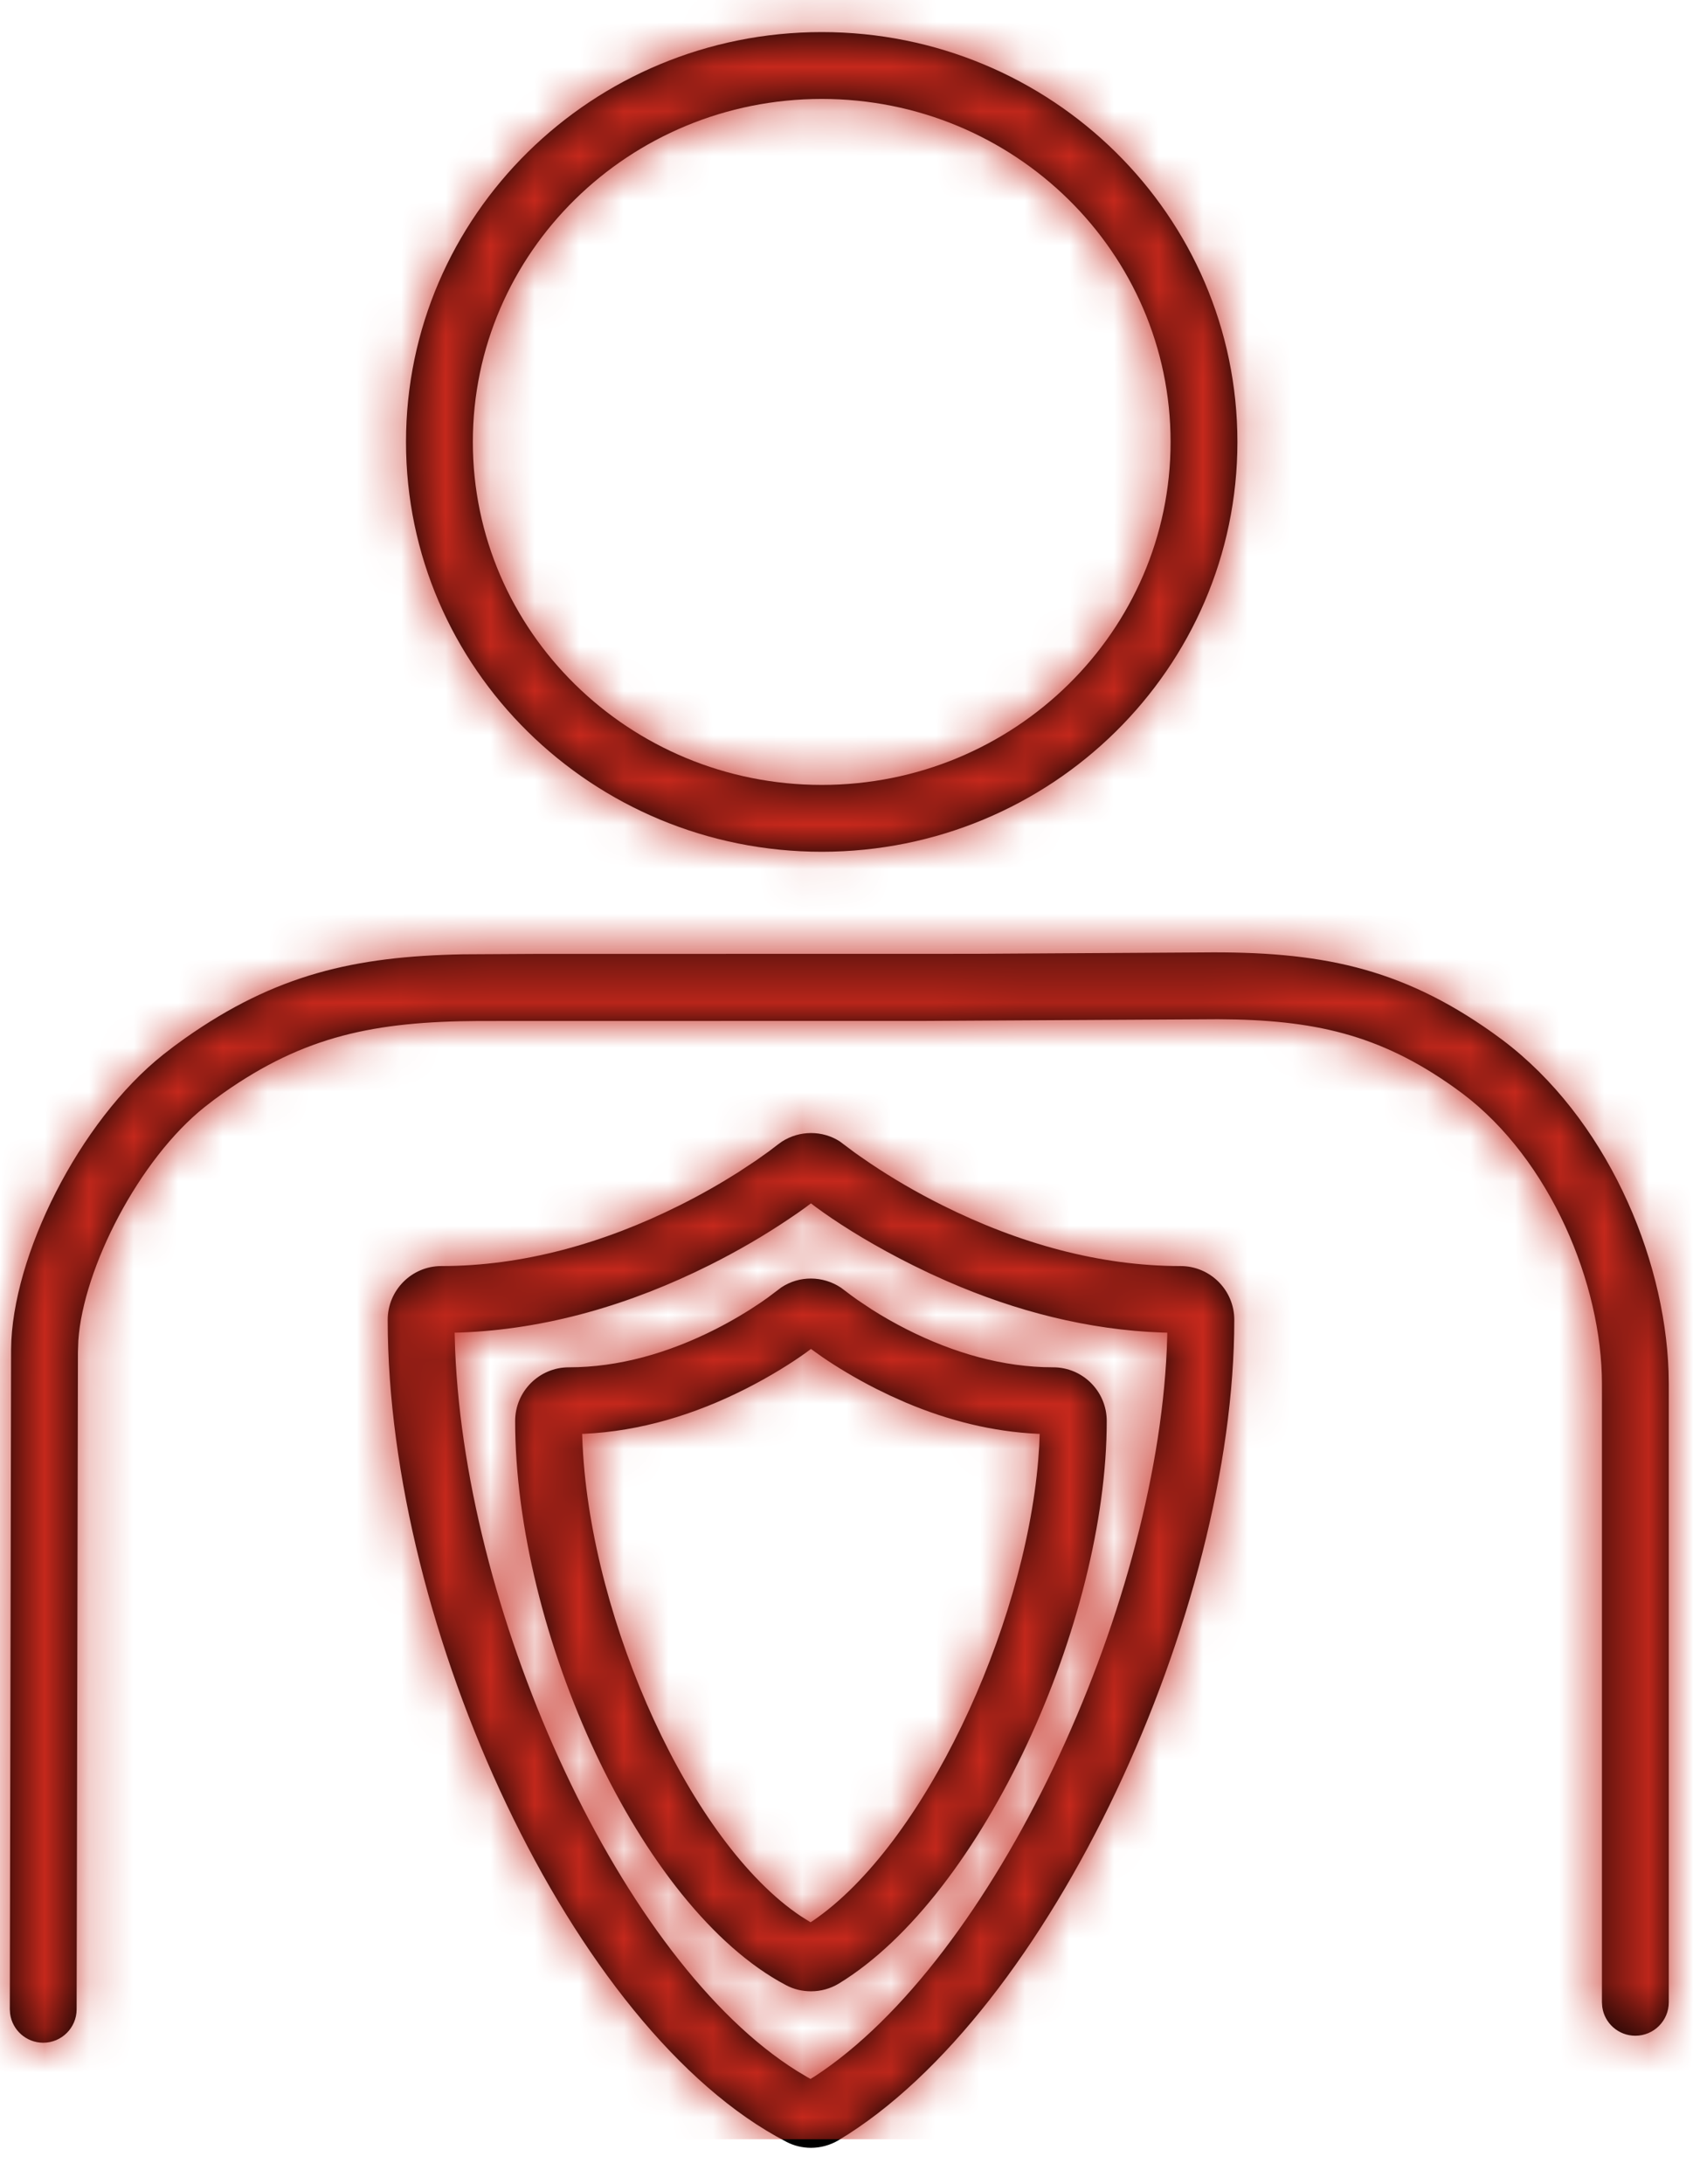 <?xml version="1.0" encoding="UTF-8"?>
<svg width="38px" height="49px" viewBox="0 0 38 49" version="1.1" xmlns="http://www.w3.org/2000/svg" xmlns:xlink="http://www.w3.org/1999/xlink">
    <!-- Generator: sketchtool 62 (101010) - https://sketch.com -->
    <title>957185C8-01D6-49BD-9666-F4DFFD23003F</title>
    <desc>Created with sketchtool.</desc>
    <defs>
        <path d="M23.051,25.615 C23.447,25.36 23.958,25.36 24.349,25.611 L24.687,25.864 L24.687,25.864 L24.792,25.938 L25.045,26.112 C25.52,26.43 26.06,26.749 26.656,27.046 C28.365,27.898 30.175,28.408 31.999,28.408 C32.664,28.408 33.204,28.949 33.204,29.615 C33.204,36.156 29.09,45.165 24.313,48.028 C24.128,48.135 23.918,48.193 23.704,48.193 C23.51,48.193 23.319,48.147 23.15,48.058 C18.334,45.568 14.202,36.515 14.202,29.615 C14.202,28.949 14.742,28.408 15.406,28.408 C17.235,28.408 19.046,27.899 20.752,27.047 C21.229,26.809 21.669,26.557 22.069,26.304 L22.464,26.043 L22.464,26.043 L22.76,25.833 L22.954,25.685 L23.051,25.615 Z M23.795,27.072 L23.702,27.001 L23.578,27.094 L23.578,27.094 L23.413,27.211 L23.197,27.358 C22.672,27.711 22.078,28.061 21.422,28.389 C19.65,29.274 17.763,29.83 15.823,29.9 L15.704,29.902 L15.716,30.295 C15.966,36.368 19.472,44.027 23.396,46.473 L23.619,46.606 L23.693,46.647 L23.781,46.593 C27.804,43.974 31.431,36.159 31.689,30.272 L31.7,29.941 L31.699,29.902 L31.583,29.9 C29.924,29.84 28.301,29.423 26.754,28.747 L26.369,28.573 L25.987,28.388 C25.151,27.971 24.475,27.555 23.975,27.202 L23.795,27.072 Z M38.994,23.167 L39.224,23.335 C41.533,25.074 42.862,28.156 42.951,30.774 L42.956,31.053 L42.956,44.928 C42.956,45.342 42.62,45.678 42.206,45.678 C41.826,45.678 41.512,45.396 41.463,45.03 L41.456,44.928 L41.456,31.053 C41.456,28.817 40.301,26.024 38.322,24.534 L38.126,24.391 C36.458,23.208 34.981,22.878 32.841,22.87 L26.278,22.907 L16.248,22.909 C13.914,22.921 12.333,23.243 10.516,24.523 C10.375,24.622 10.236,24.726 10.099,24.835 C8.622,26.008 7.371,28.448 7.258,30.079 L7.249,30.342 L7.22,45.085 C7.219,45.5 6.883,45.835 6.469,45.835 C6.089,45.834 5.776,45.551 5.727,45.185 L5.72,45.083 L5.749,30.273 C5.767,28.193 7.273,25.163 9.166,23.661 C9.326,23.534 9.488,23.413 9.652,23.297 C11.682,21.867 13.458,21.459 15.888,21.413 L17.491,21.404 L27.354,21.402 L32.481,21.371 C35.098,21.342 36.919,21.696 38.994,23.167 Z M23.036,28.888 C23.439,28.62 23.966,28.621 24.377,28.894 L24.604,29.065 C24.644,29.095 24.693,29.13 24.747,29.168 L25.063,29.379 C25.302,29.531 25.564,29.682 25.846,29.825 C26.904,30.361 28.021,30.68 29.137,30.68 C29.803,30.68 30.341,31.22 30.341,31.885 C30.341,36.371 27.577,42.525 24.33,44.506 C24.14,44.622 23.923,44.681 23.704,44.681 C23.508,44.681 23.312,44.635 23.142,44.543 C19.848,42.808 17.063,36.617 17.063,31.885 C17.063,31.22 17.603,30.68 18.269,30.68 C19.384,30.68 20.501,30.361 21.56,29.825 C21.935,29.634 22.276,29.43 22.575,29.227 L22.736,29.114 L23.036,28.888 Z M23.702,30.268 L23.597,30.346 C23.268,30.583 22.786,30.885 22.237,31.163 C21.089,31.744 19.868,32.114 18.612,32.172 L18.566,32.172 L18.578,32.457 C18.78,36.409 21.005,41.346 23.475,42.996 L23.693,43.132 L23.742,43.101 C26.222,41.417 28.487,36.574 28.803,32.761 L28.825,32.454 L28.836,32.172 L28.793,32.172 C27.778,32.125 26.787,31.875 25.837,31.474 L25.483,31.316 L25.168,31.163 C24.698,30.925 24.278,30.669 23.962,30.453 L23.702,30.268 Z M23.945,0.72 C29.095,0.72 33.274,4.835 33.274,9.917 C33.274,14.995 29.094,19.112 23.945,19.112 C18.794,19.112 14.613,14.996 14.613,9.917 C14.613,4.835 18.793,0.72 23.945,0.72 Z M23.945,2.22 C19.616,2.22 16.113,5.669 16.113,9.917 C16.113,14.162 19.617,17.612 23.945,17.612 C28.271,17.612 31.774,14.162 31.774,9.917 C31.774,5.669 28.272,2.22 23.945,2.22 Z" id="path-1"></path>
    </defs>
    <g id="Page-1" stroke="none" stroke-width="1" fill="none" fill-rule="evenodd">
        <g id="Generali-Group-GDF---Warranty-Icons" transform="translate(-996, -901)">
            <g id="RC-Vie-Privee" transform="translate(731, 901)">
                <g id="icons/products/red/H-others-GFrance/h09-professionnal-liability" transform="translate(259.5, 0)">
                    <mask id="mask-2" fill="white">
                        <use xlink:href="#path-1"></use>
                    </mask>
                    <use id="Shape" fill="#000000" fill-rule="nonzero" xlink:href="#path-1"></use>
                    <polygon id="Color-Style" fill="#C5281C" mask="url(#mask-2)" points="0 0 48 0 48 48 0 48"></polygon>
                    <g id="Group-9" transform="translate(5, 0)"></g>
                </g>
            </g>
        </g>
    </g>
</svg>